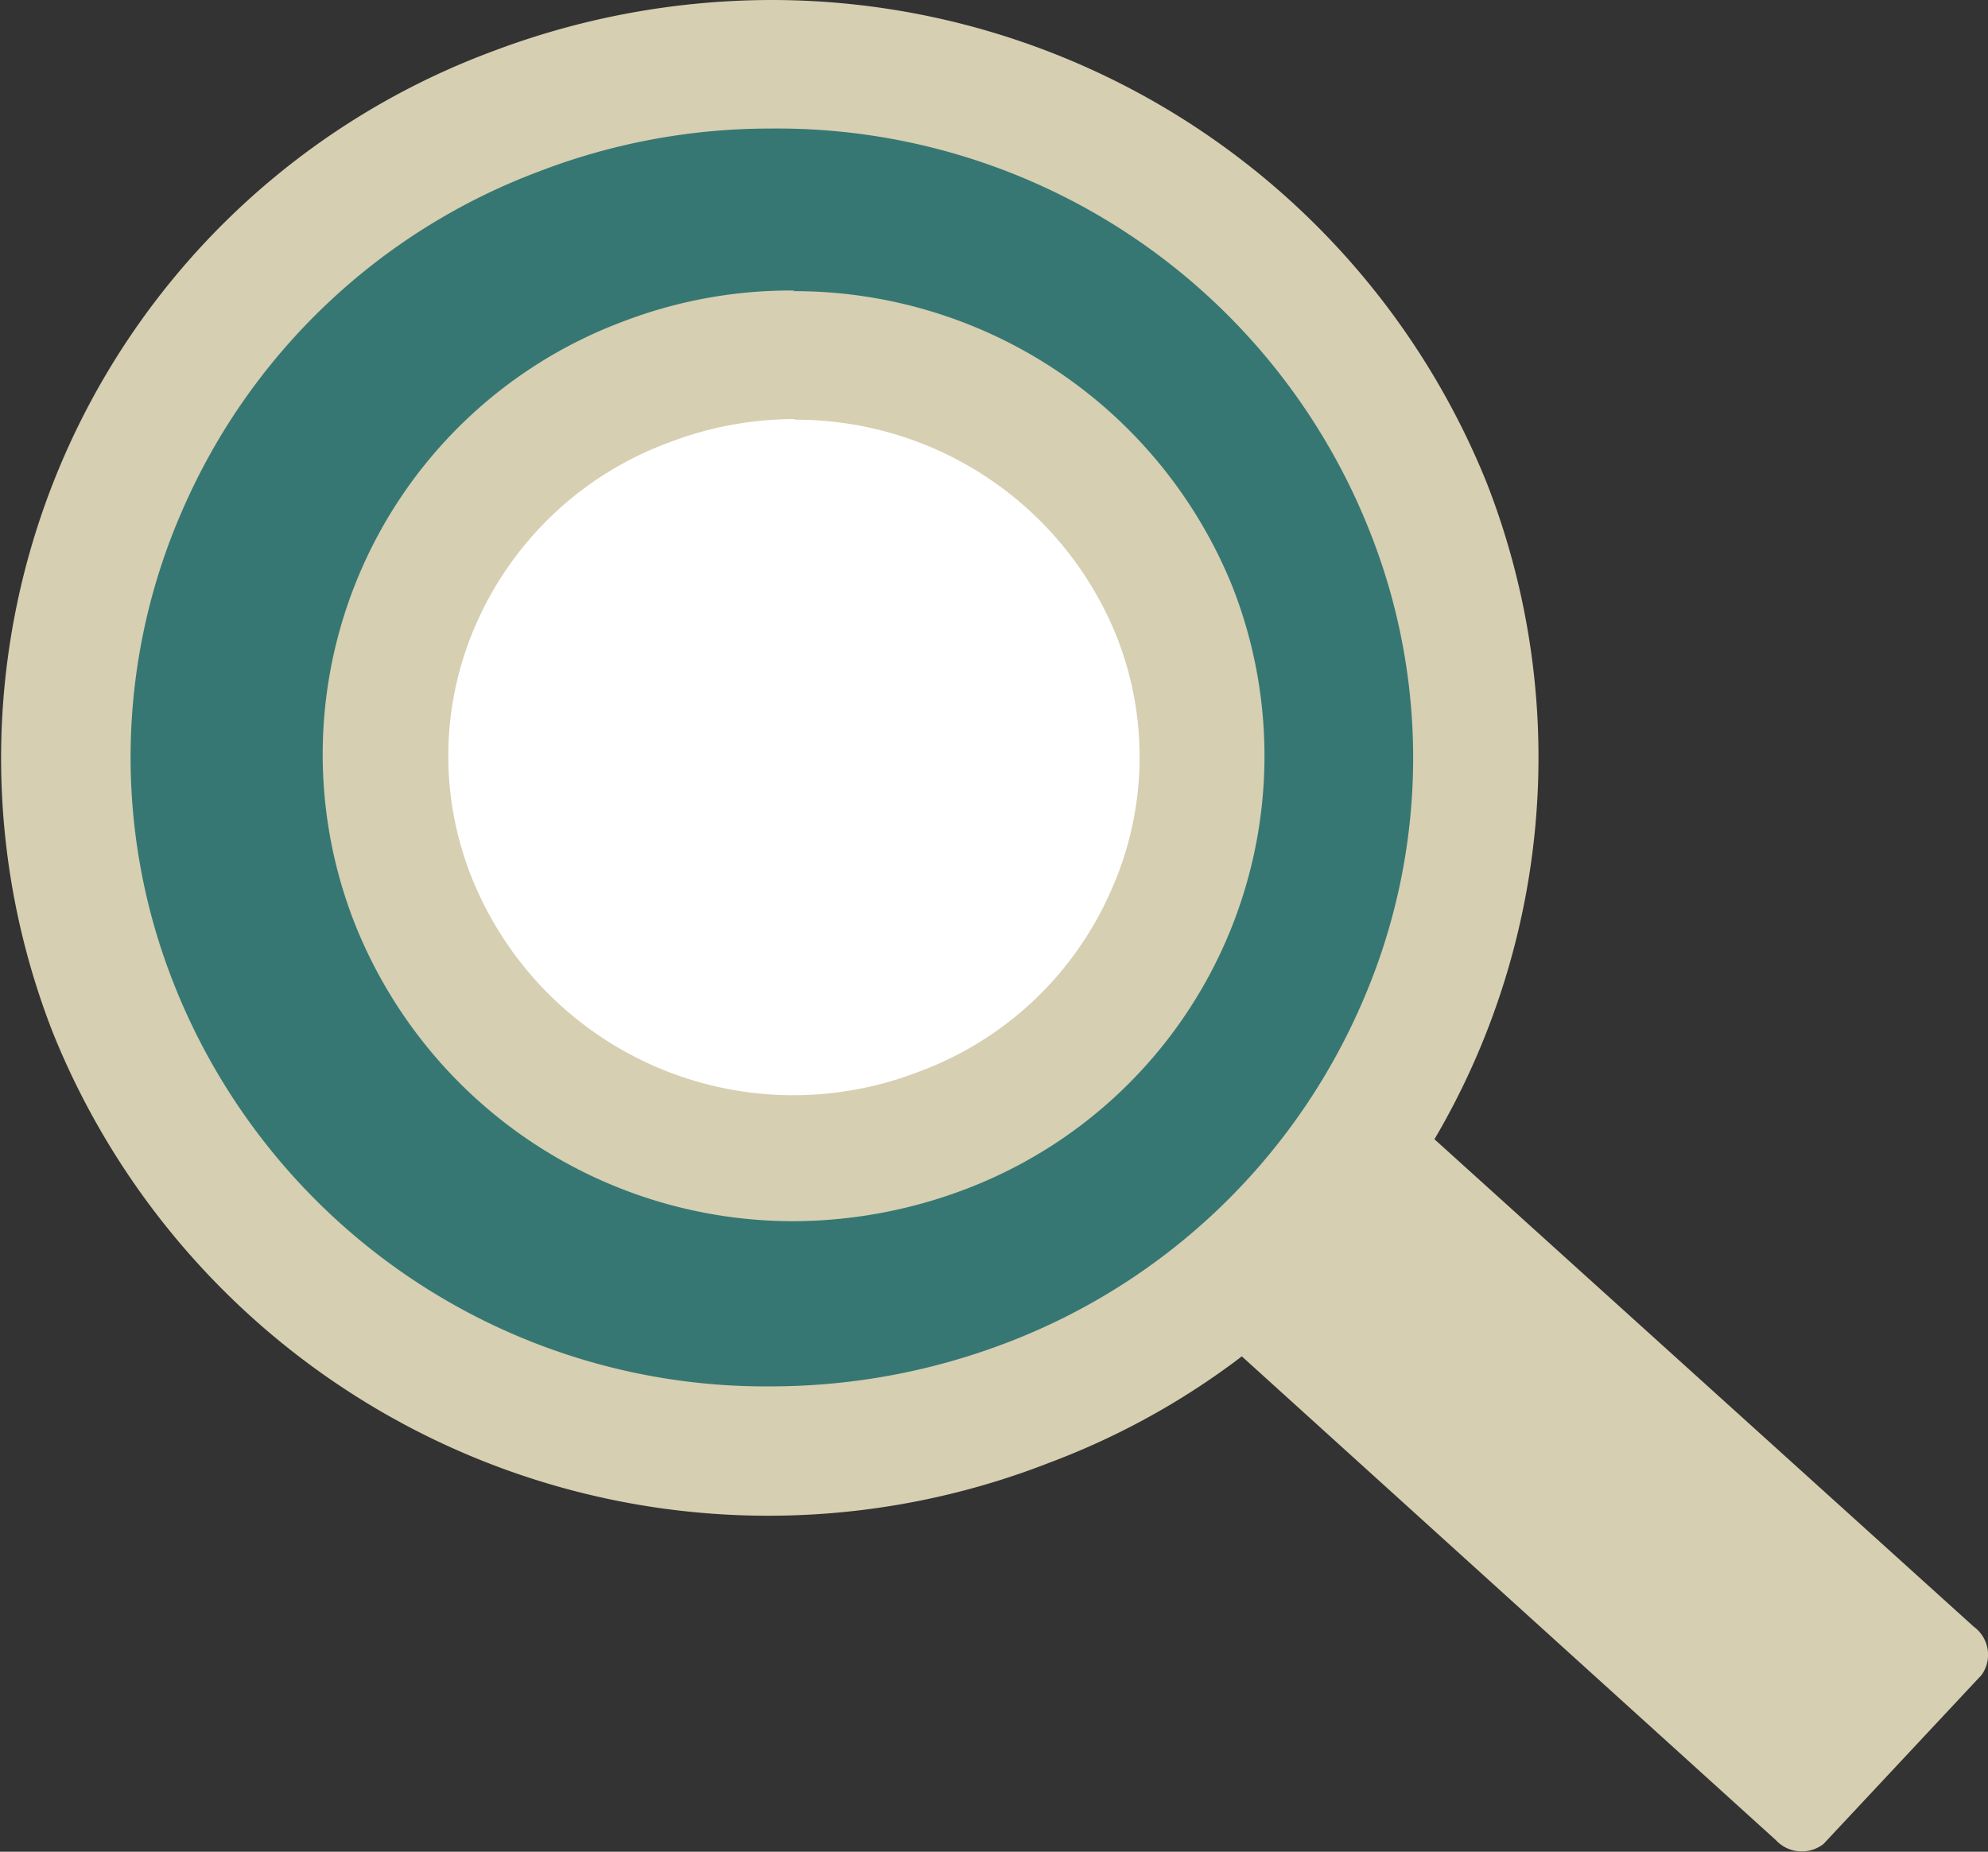 <svg id="圖層_1" data-name="圖層 1" xmlns="http://www.w3.org/2000/svg" viewBox="0 0 30.93 28.81"><rect x="0" y="0" width="30.93" height="28.81" fill="#333333" stroke="none"/><defs><style>.cls-1{fill:#d6cfb1;}.cls-2{fill:#367773;}.cls-3{fill:#fff;}</style></defs><path class="cls-1" d="M36.83,34.06l-2.46,2.63a.55.55,0,0,1-.74-.06l-9.45-8.56a.55.55,0,0,1-.13-.75l2.46-2.62a.53.53,0,0,1,.74.06l9.46,8.55A.54.54,0,0,1,36.83,34.06Z" transform="translate(-6 -8)"/><path class="cls-2" d="M18,30.57A10.9,10.9,0,0,1,7.75,23.69a10.55,10.55,0,0,1,.15-8.18A10.76,10.76,0,0,1,14,9.74,11.1,11.1,0,0,1,18,9,10.9,10.9,0,0,1,28.2,15.87a10.53,10.53,0,0,1-.15,8.19A10.83,10.83,0,0,1,22,29.83,11.1,11.1,0,0,1,18,30.57Z" transform="translate(-6 -8)"/><path class="cls-1" d="M18,10h0a9.91,9.91,0,0,1,9.3,6.24,9.53,9.53,0,0,1-.13,7.41,9.84,9.84,0,0,1-5.53,5.25,10.28,10.28,0,0,1-3.63.67,9.9,9.9,0,0,1-9.3-6.25,9.57,9.57,0,0,1,.14-7.41,9.79,9.79,0,0,1,5.53-5.24A10,10,0,0,1,18,10m0-2a12.28,12.28,0,0,0-4.34.8A11.73,11.73,0,0,0,6.82,24.06a12,12,0,0,0,15.5,6.7,11.72,11.72,0,0,0,6.81-15.25A12,12,0,0,0,18,8Z" transform="translate(-6 -8)"/><path class="cls-3" d="M18.36,26a6.3,6.3,0,0,1-5.91-4,6.11,6.11,0,0,1,.08-4.73A6.31,6.31,0,0,1,16.05,14a6.55,6.55,0,0,1,2.31-.42,6.32,6.32,0,0,1,5.92,4,6.07,6.07,0,0,1-.09,4.73,6.24,6.24,0,0,1-3.52,3.34A6.31,6.31,0,0,1,18.36,26Z" transform="translate(-6 -8)"/><path class="cls-1" d="M18.36,14.53h0a5.38,5.38,0,0,1,5,3.34,5.09,5.09,0,0,1-.08,4,5.24,5.24,0,0,1-3,2.81,5.39,5.39,0,0,1-6.93-3,5.09,5.09,0,0,1,.07-4,5.26,5.26,0,0,1,3-2.8,5.47,5.47,0,0,1,1.95-.36m0-2A7.28,7.28,0,0,0,15.7,13a7.19,7.19,0,0,0-4.18,9.37A7.34,7.34,0,0,0,18.36,27,7.59,7.59,0,0,0,21,26.51a7.21,7.21,0,0,0,4.18-9.37,7.35,7.35,0,0,0-6.85-4.61Z" transform="translate(-6 -8)"/></svg>